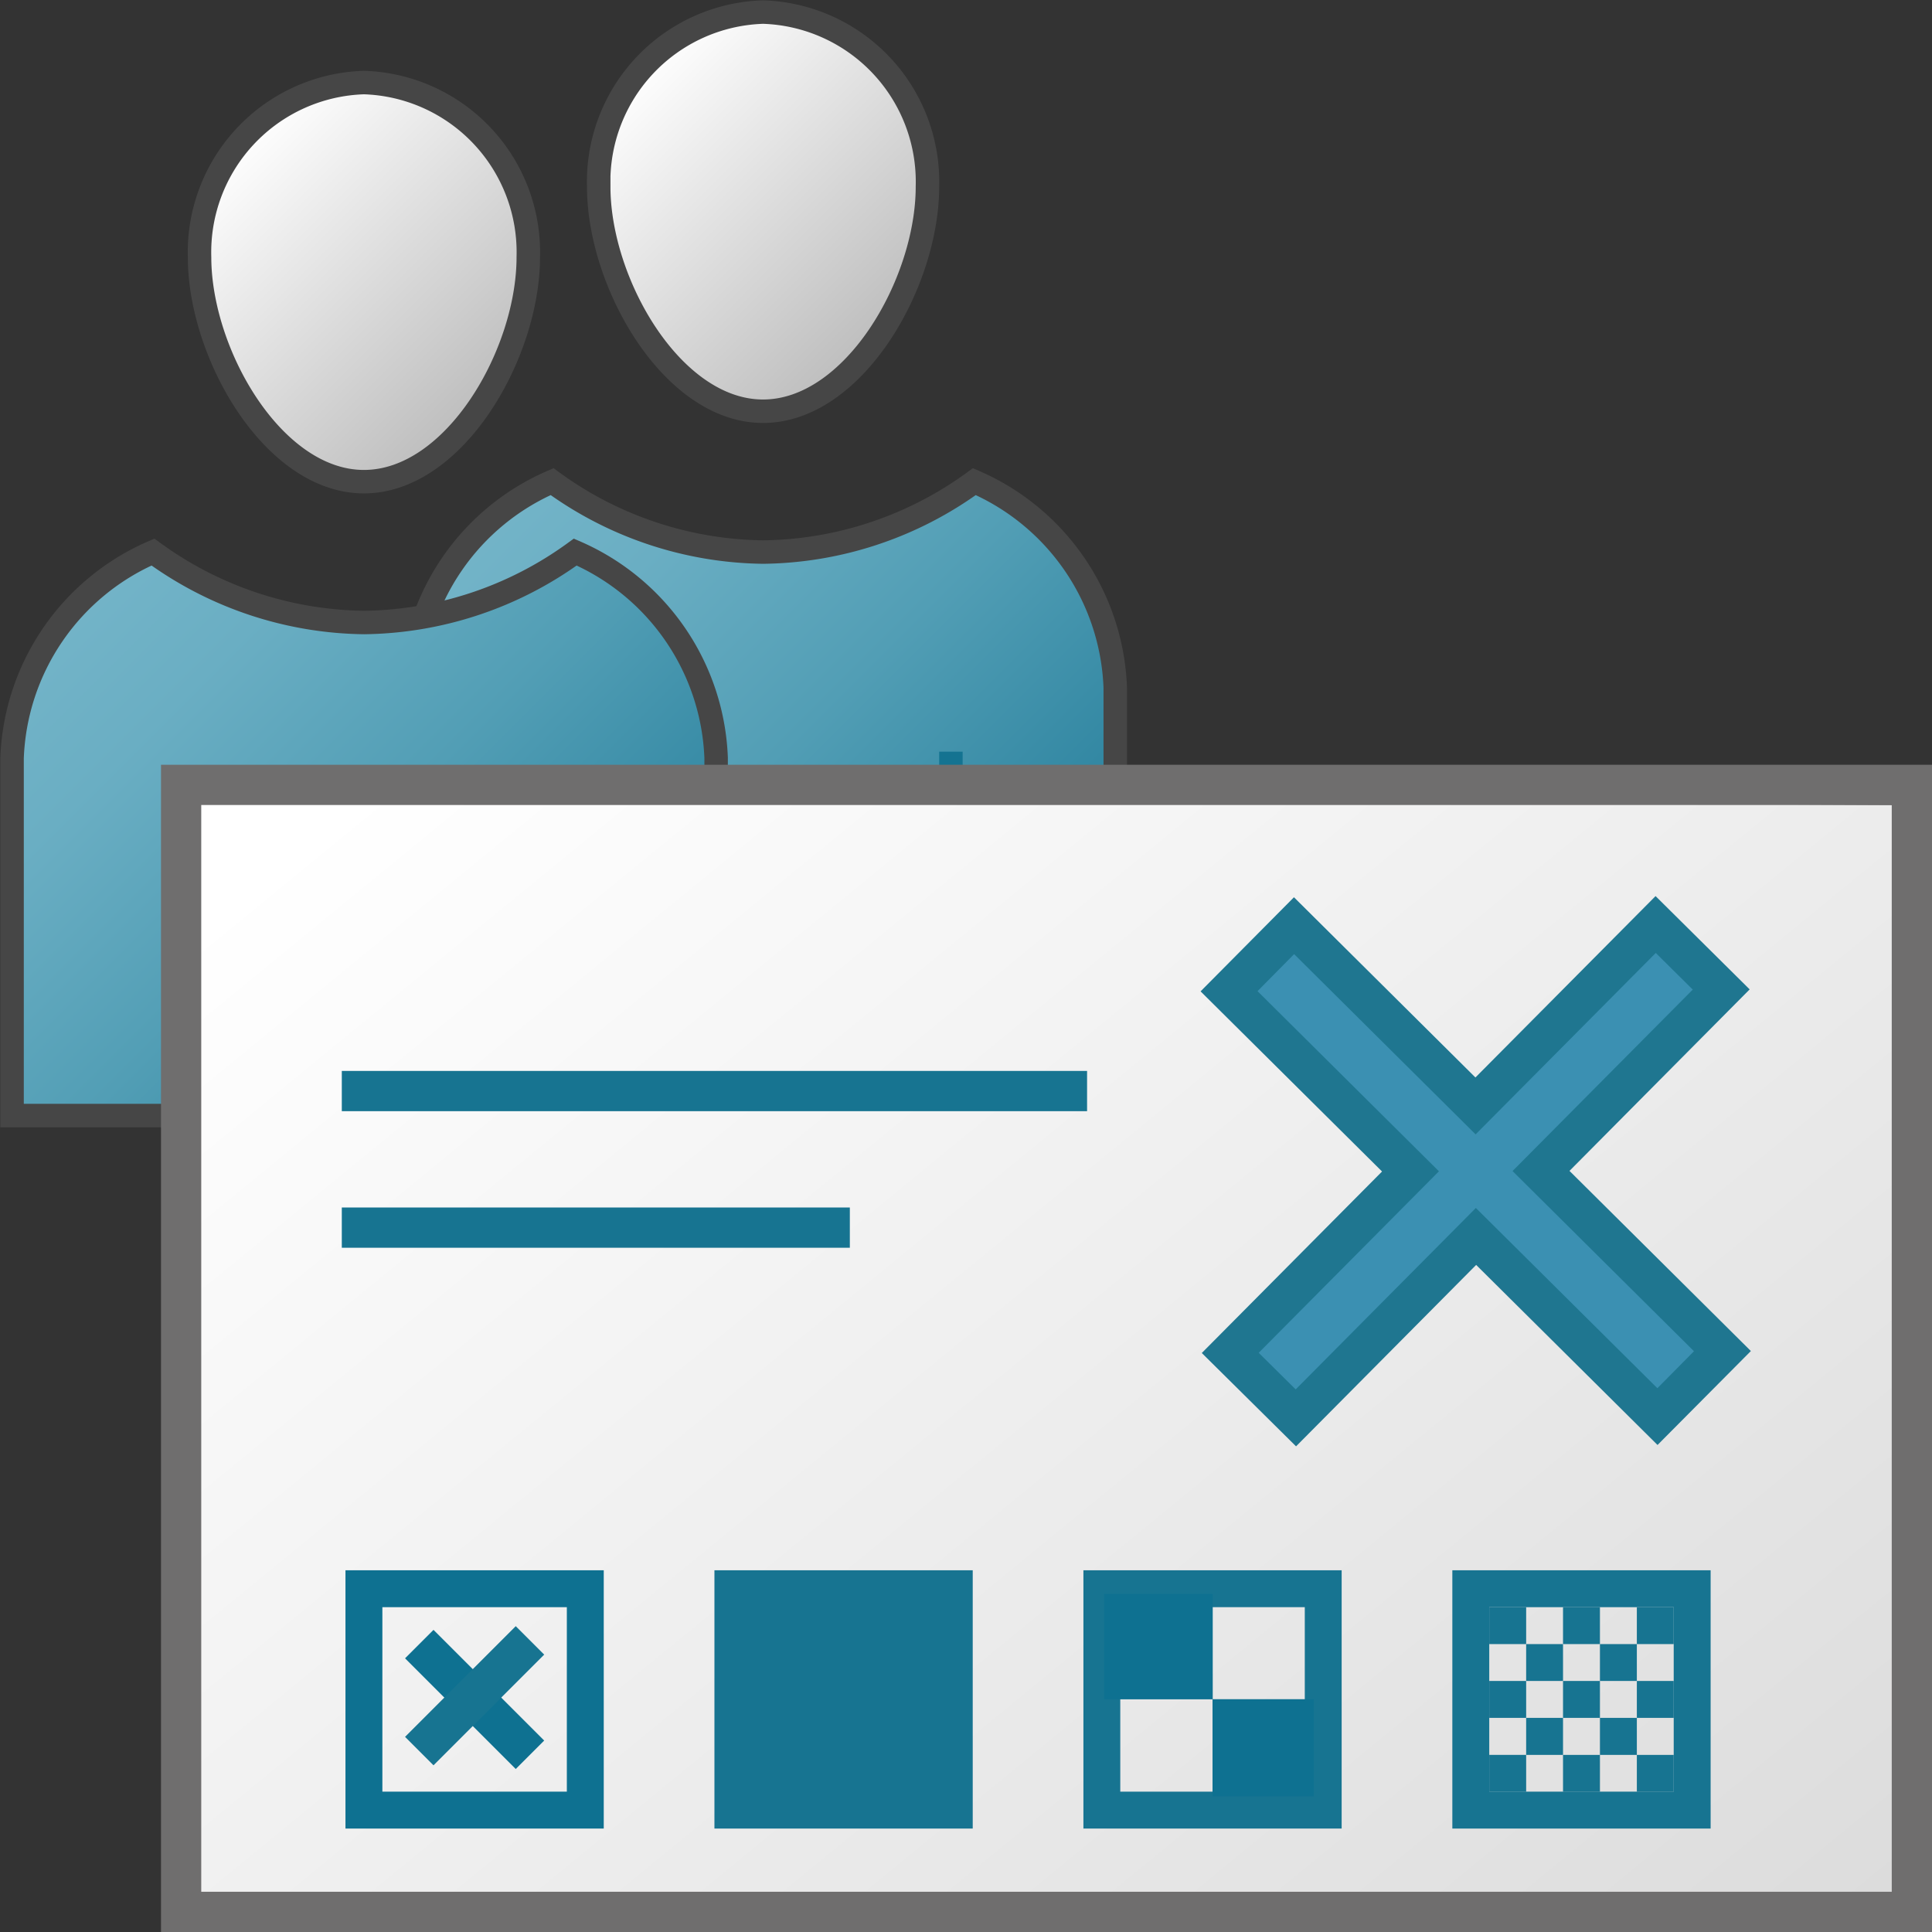 <svg id="svg68" xmlns="http://www.w3.org/2000/svg" xmlns:xlink="http://www.w3.org/1999/xlink" viewBox="0 0 48 48">
  <rect x="0" y="0" width="48" height="48" fill="#333333" stroke="none"/>
  <defs>
    <linearGradient id="linear-gradient" x1="220.984" y1="-237.806" x2="245.449" y2="-262.271" gradientTransform="matrix(0.583, 0, 0, -0.583, -117.084, -125.41)" gradientUnits="userSpaceOnUse">
      <stop offset="0" stop-color="#73b4c8"/>
      <stop offset="0.175" stop-color="#6aaec3"/>
      <stop offset="0.457" stop-color="#529eb5"/>
      <stop offset="0.809" stop-color="#2c839f"/>
      <stop offset="1" stop-color="#147391"/>
    </linearGradient>
    <linearGradient id="linear-gradient-2" x1="210.78" y1="-221.17" x2="221.653" y2="-232.043" gradientTransform="matrix(0.583, 0, 0, -0.583, -117.084, -125.41)" gradientUnits="userSpaceOnUse">
      <stop offset="0" stop-color="#fff"/>
      <stop offset="1" stop-color="#bebebe"/>
    </linearGradient>
    <linearGradient id="linear-gradient-3" x1="227.779" y1="-218.169" x2="238.654" y2="-229.042" xlink:href="#linear-gradient-2"/>
    <linearGradient id="linear-gradient-4" x1="203.984" y1="-240.806" x2="228.449" y2="-265.271" xlink:href="#linear-gradient"/>
    <linearGradient id="linear-gradient-5" x1="30.543" y1="872.295" x2="69.543" y2="911.295" gradientTransform="translate(-19.417 -635.197) scale(0.917 0.751)" gradientUnits="userSpaceOnUse">
      <stop offset="0" stop-color="#fff"/>
      <stop offset="1" stop-color="#dcdcdc"/>
    </linearGradient>
  </defs>
  <g id="g950">
    <g id="g901">
      <path id="path20" d="M27.708,25.966V17.081a5.812,5.812,0,0,0-3.5-5.115,9.072,9.072,0,0,1-5.246,1.75,9.072,9.072,0,0,1-5.246-1.75,5.811,5.811,0,0,0-3.5,5.115v8.885Z" stroke="#464646" stroke-miterlimit="5.833" stroke-width="0.583" fill="url(#linear-gradient)"/>
      <path id="line22" d="M23.625,25.675v-7" fill="none" stroke="#147391" stroke-miterlimit="5.833" stroke-width="0.583"/>
      <path id="path24" d="M13.125,6.389c0,2.4-1.828,5.578-4.083,5.578S4.958,8.785,4.958,6.389A4.218,4.218,0,0,1,9.042,2.051,4.217,4.217,0,0,1,13.125,6.389Z" stroke="#464646" stroke-miterlimit="5.833" stroke-width="0.583" fill="url(#linear-gradient-2)"/>
      <path id="path26" d="M23.042,4.639c0,2.4-1.829,5.578-4.084,5.578s-4.083-3.182-4.083-5.578A4.216,4.216,0,0,1,18.958.3,4.218,4.218,0,0,1,23.042,4.639Z" stroke="#464646" stroke-miterlimit="5.833" stroke-width="0.583" fill="url(#linear-gradient-3)"/>
      <path id="path28" d="M17.792,27.716V18.831a5.812,5.812,0,0,0-3.5-5.115,9.075,9.075,0,0,1-5.246,1.75A9.072,9.072,0,0,1,3.8,13.716a5.811,5.811,0,0,0-3.5,5.115v8.885Z" stroke="#464646" stroke-miterlimit="5.833" stroke-width="0.583" fill="url(#linear-gradient-4)"/>
      <path id="line30" d="M4.375,27.425v-7" fill="none" stroke="#147391" stroke-linejoin="round" stroke-width="0.583"/>
      <path id="line32" d="M13.708,27.425v-7" fill="none" stroke="#147391" stroke-linejoin="round" stroke-width="0.583"/>
    </g>
    <path id="rect9" d="M4.579,19.81,47.421,20V47.755L4.579,47.566Z" fill="url(#linear-gradient-5)"/>
    <path id="path11" d="M47,20.1V47H5V20H47m1-1H4V48H48Z" fill="#6f6e6e"/>
    <g id="g19">
      <path id="line15" d="M8.492,27.107H27.008" fill="none" stroke="#177491" stroke-miterlimit="3.667" stroke-width="1"/>
      <path id="line17" d="M8.492,30.5H21.114" fill="none" stroke="#177491" stroke-miterlimit="3.667" stroke-width="1"/>
    </g>
    <path id="rect956" d="M8.583,39.013V45.43H15V39.013Zm.917.917h4.583v4.583H9.5Z" fill="#0e7191"/>
    <path id="path974" d="M10.417,40.847l2.75,2.75" fill="none" stroke="#0e7191"/>
    <path id="path974-6" d="M13.167,40.755l-2.75,2.75" fill="none" stroke="#177491"/>
    <path id="rect956-7" d="M26.917,39.013V45.43h6.416V39.013Zm.916.917h4.584v4.583H27.833Z" fill="#177491"/>
    <path id="rect1006" d="M17.75,39.013h6.417V45.43H17.75Z" fill="#177491"/>
    <path id="rect1026" d="M27.43,39.6h2.7v2.619h-2.7Z" fill="#0e7191"/>
    <path id="rect1026-5" d="M30.125,42.216h2.516v2.413H30.125Z" fill="#0e7191"/>
    <path id="rect956-7-4" d="M36.083,39.013V45.43H42.5V39.013ZM37,39.93h4.583v4.583H37Z" fill="#177491"/>
    <path id="rect1026-1" d="M37,39.93h.917v.917H37Z" fill="#177491"/>
    <path id="rect1026-1-3" d="M38.833,39.93h.917v.917h-.917Z" fill="#177491"/>
    <path id="rect1026-1-2" d="M40.667,39.93h.916v.917h-.916Z" fill="#177491"/>
    <path id="rect1026-1-1" d="M37.917,40.847h.916v.916h-.916Z" fill="#177491"/>
    <path id="rect1026-1-3-6" d="M39.75,40.847h.917v.916H39.75Z" fill="#177491"/>
    <path id="rect1026-1-8" d="M37,41.763h.917v.917H37Z" fill="#177491"/>
    <path id="rect1026-1-3-7" d="M38.833,41.763h.917v.917h-.917Z" fill="#177491"/>
    <path id="rect1026-1-2-5" d="M40.667,41.763h.916v.917h-.916Z" fill="#177491"/>
    <path id="rect1026-1-1-8" d="M37.917,42.68h.916V43.6h-.916Z" fill="#177491"/>
    <path id="rect1026-1-3-6-3" d="M39.75,42.68h.917V43.6H39.75Z" fill="#177491"/>
    <path id="rect1026-1-36" d="M37,43.6h.917v.916H37Z" fill="#177491"/>
    <path id="rect1026-1-3-61" d="M38.833,43.6h.917v.916h-.917Z" fill="#177491"/>
    <path id="rect1026-1-2-3" d="M40.667,43.6h.916v.916h-.916Z" fill="#177491"/>
    <path id="rect913" d="M29.858,33.615,41.132,22.263l2.338,2.318L32.2,35.934Z" fill="#1f7690"/>
    <path id="rect913-9" d="M41.181,35.9,29.828,24.63l2.32-2.338L43.5,33.566Z" fill="#1f7690"/>
    <path id="rect896" d="M31.272,33.61l9.865-9.934.919.91-9.865,9.933Z" fill="#3b90b2"/>
    <path id="rect896-8" d="M41.177,34.49l-9.934-9.865.909-.92,9.934,9.866Z" fill="#3b90b2"/>
  </g>
</svg>
